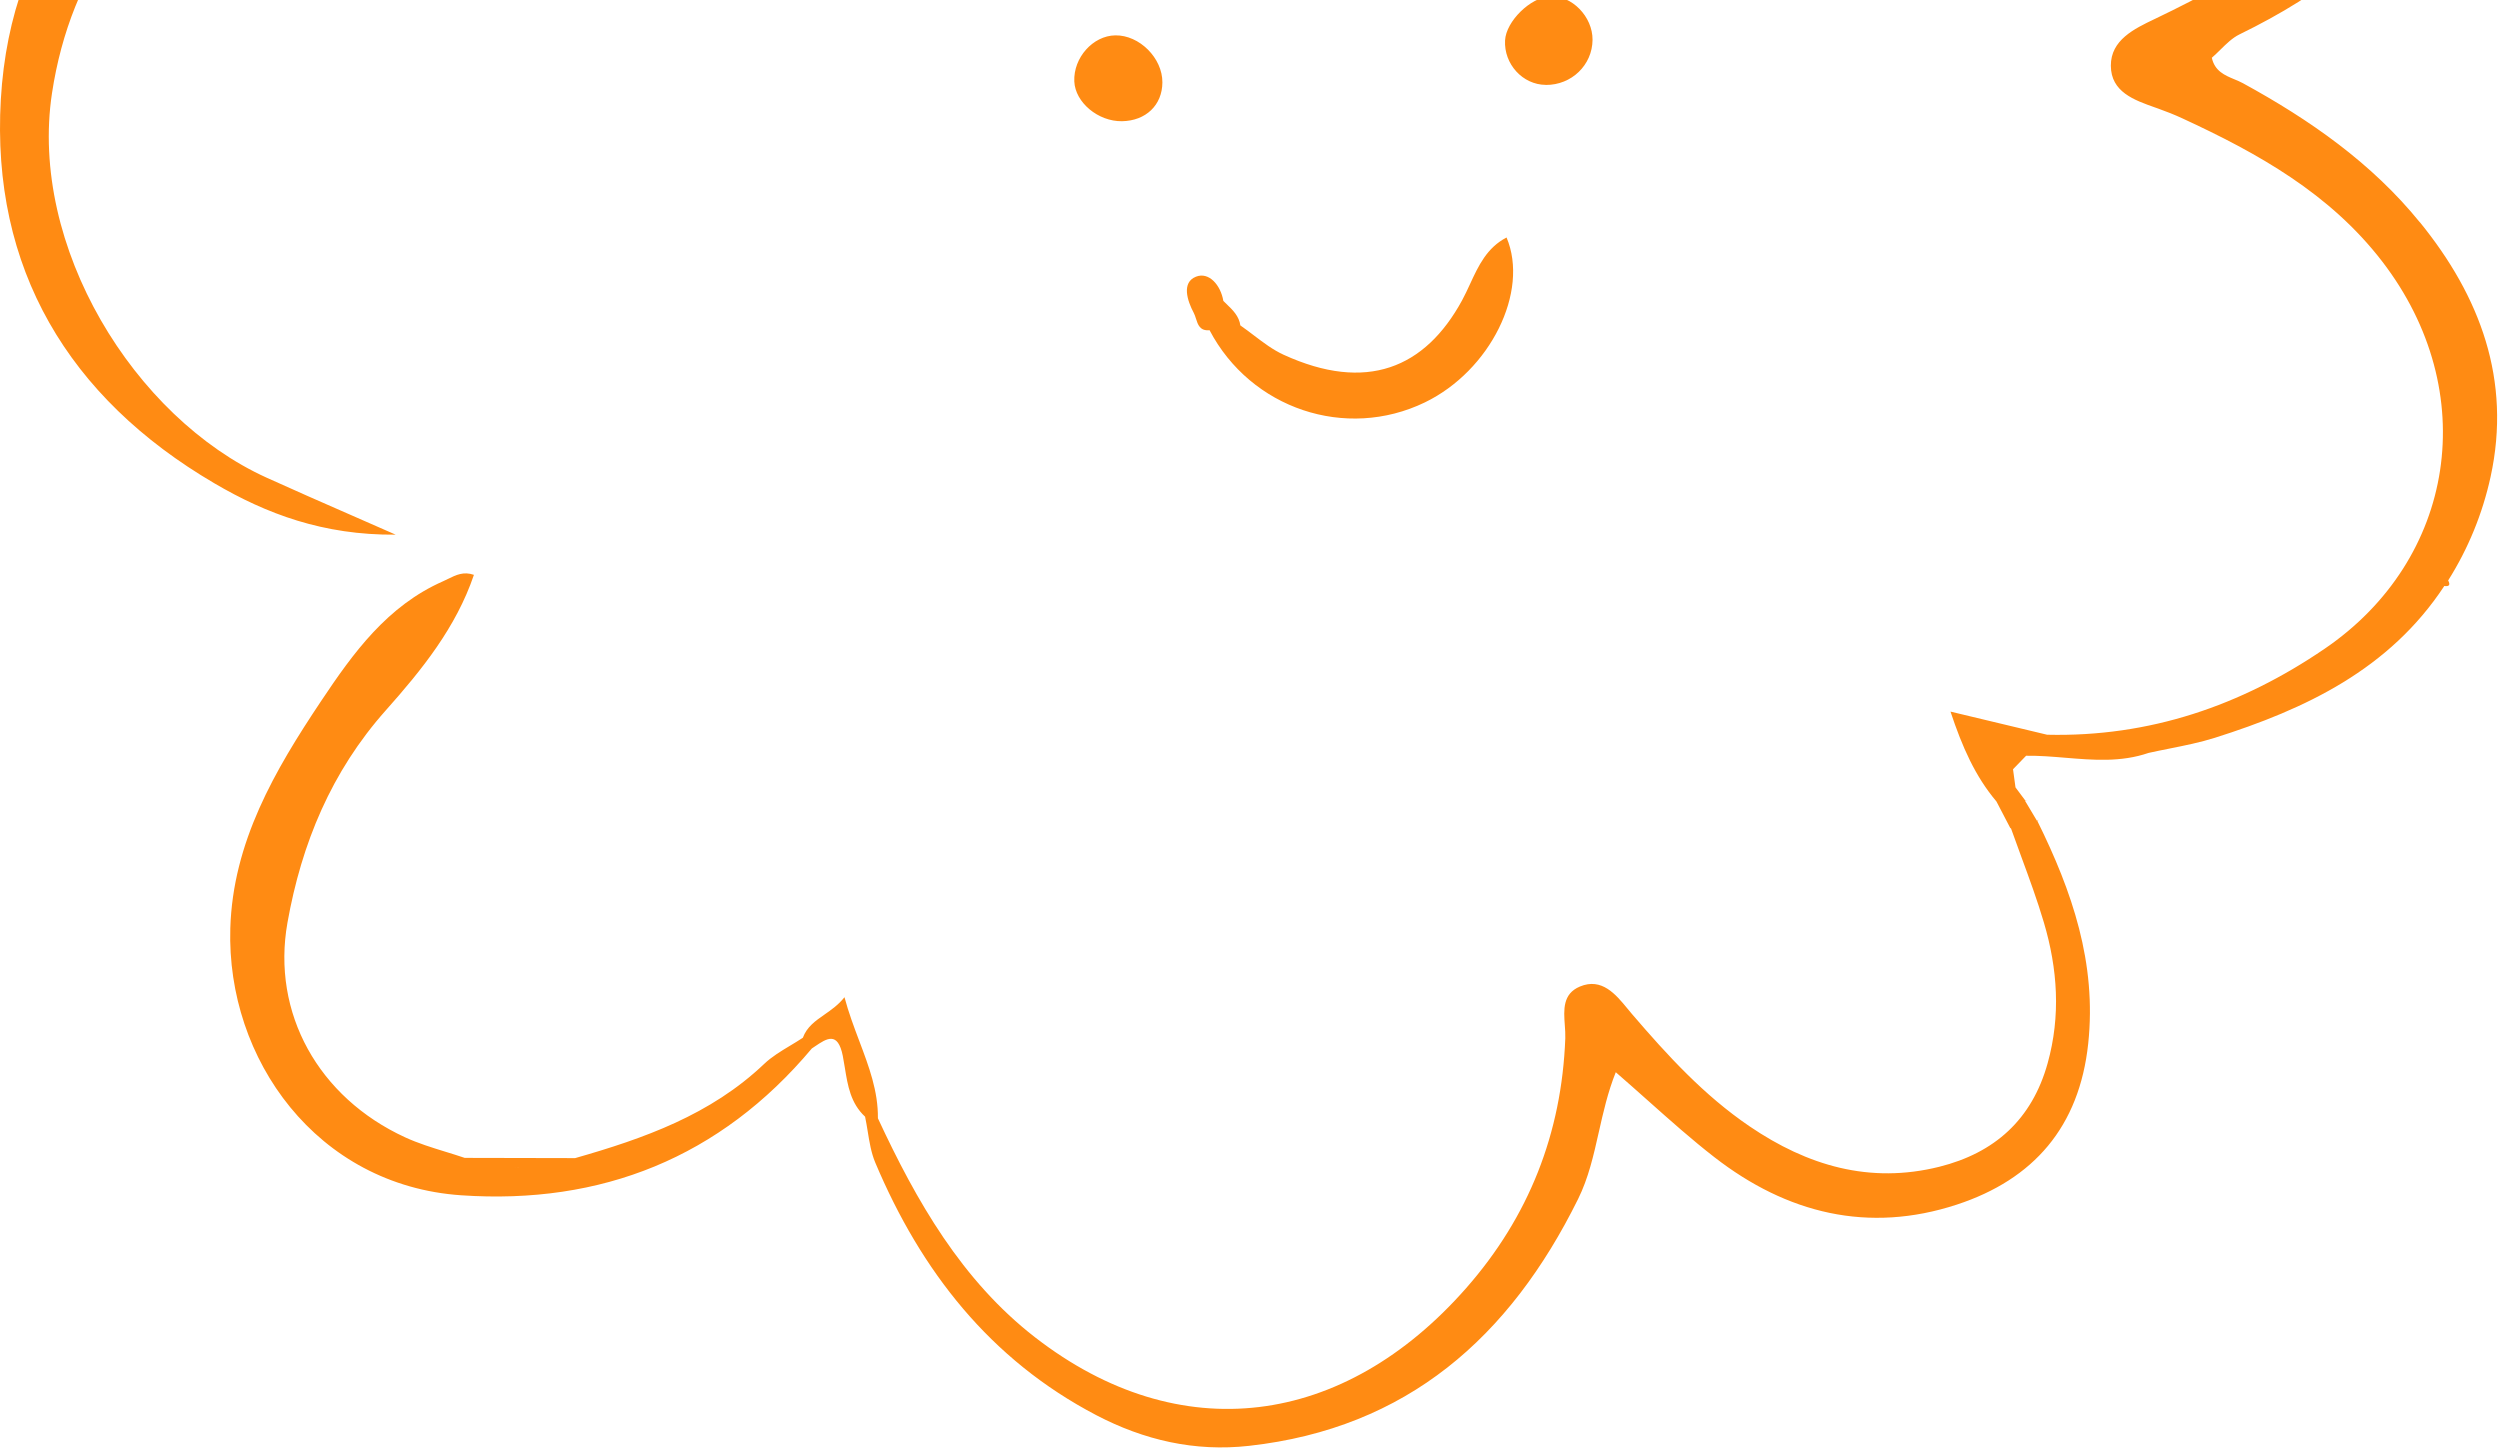<svg width="255" height="148" viewBox="0 0 255 148" fill="none" xmlns="http://www.w3.org/2000/svg">
<path fill-rule="evenodd" clip-rule="evenodd" d="M228.777 8.486C235.591 12.21 241.914 16.622 246.824 22.675L246.83 22.669C252.963 30.221 256.195 38.768 254.038 48.643C253.221 52.379 251.77 55.943 249.712 59.206C249.952 59.654 249.829 59.845 249.319 59.771C243.727 68.276 235.173 72.325 225.913 75.256C224.414 75.729 222.86 76.04 221.312 76.349L221.311 76.35C220.589 76.494 219.867 76.638 219.154 76.798C216.344 77.764 213.514 77.528 210.689 77.293H210.689C209.344 77.181 208.001 77.069 206.661 77.087C206.213 77.542 205.77 78.003 205.328 78.464C205.368 78.752 205.406 79.038 205.445 79.324C205.489 79.654 205.534 79.984 205.58 80.313C205.748 80.536 205.914 80.761 206.081 80.985L206.084 80.989C206.251 81.215 206.419 81.441 206.588 81.665L206.778 81.616L206.563 81.696C206.969 82.378 207.374 83.06 207.78 83.736L207.933 83.601L207.823 83.767C211.356 90.913 213.875 98.231 212.997 106.447C212.093 114.939 207.423 120.298 199.607 122.866C190.574 125.834 182.254 123.776 174.856 118.024C172.576 116.254 170.416 114.33 168.137 112.302C167.062 111.345 165.961 110.365 164.809 109.366C163.993 111.408 163.53 113.468 163.077 115.484L163.076 115.484L163.076 115.484L163.076 115.484C162.544 117.854 162.025 120.162 160.962 122.307C154 136.379 143.542 145.676 127.405 147.476C121.869 148.097 116.689 146.892 111.822 144.348C100.989 138.683 93.941 129.644 89.277 118.583C88.86 117.59 88.683 116.494 88.506 115.4C88.424 114.896 88.343 114.393 88.238 113.901C88.331 114.024 88.423 114.128 88.521 114.208C88.423 114.122 88.331 114.018 88.238 113.901C86.759 112.531 86.467 110.718 86.177 108.926C86.111 108.514 86.045 108.104 85.965 107.701C85.455 105.157 84.318 105.925 83.113 106.739C83.011 106.808 82.909 106.877 82.806 106.945C73.466 118.079 61.336 122.897 47.044 121.92C32.321 120.912 23.097 108.039 23.491 94.704C23.749 85.899 28.025 78.587 32.745 71.52C36.032 66.592 39.498 61.799 45.2 59.286C45.375 59.209 45.547 59.124 45.719 59.039C46.505 58.651 47.286 58.266 48.34 58.634C46.515 64.011 43.025 68.325 39.363 72.442C33.801 78.685 30.754 86.046 29.322 94.108C27.681 103.332 32.486 111.941 41.323 116.008C42.641 116.615 44.044 117.048 45.443 117.48L45.443 117.48C46.099 117.682 46.755 117.884 47.4 118.104C49.283 118.107 51.164 118.112 53.043 118.116L53.057 118.116C54.927 118.121 56.796 118.125 58.663 118.128C65.681 116.125 72.483 113.716 77.94 108.524C78.717 107.784 79.662 107.217 80.603 106.651L80.604 106.651C81.039 106.39 81.473 106.129 81.891 105.851C82.305 104.735 83.165 104.136 84.093 103.489C84.789 103.004 85.523 102.493 86.137 101.716C86.556 103.289 87.109 104.756 87.648 106.185C88.636 108.803 89.575 111.292 89.547 114.067C93.48 122.528 98.107 130.615 105.579 136.409C120.339 147.851 137.065 145.602 149.558 131.377C155.948 124.101 159.291 115.603 159.66 105.913C159.676 105.486 159.643 105.029 159.61 104.565C159.497 103.004 159.379 101.372 161.147 100.628C163.382 99.69 164.81 101.428 166.009 102.887C166.161 103.073 166.31 103.254 166.456 103.424C170.087 107.658 173.805 111.726 178.463 114.89C184.368 118.903 190.716 120.777 197.8 119.013C203.454 117.6 207.264 114.19 208.861 108.444C210.207 103.608 209.875 98.821 208.48 94.108C207.81 91.838 206.992 89.615 206.174 87.392L206.174 87.392C205.814 86.414 205.454 85.436 205.107 84.455L205.07 84.498C204.584 83.576 204.105 82.661 203.638 81.751C201.475 79.189 200.154 76.209 198.95 72.583C202.452 73.419 205.635 74.181 208.806 74.943C219.227 75.189 228.586 71.993 237.121 66.168C250.449 57.074 253.214 39.966 242.971 26.651C237.643 19.732 230.319 15.639 222.607 12.075C221.796 11.7 220.96 11.368 220.112 11.067C220.018 11.034 219.923 11 219.827 10.966L219.826 10.966L219.826 10.966C217.668 10.204 215.319 9.375 215.307 6.704C215.295 4.081 217.696 2.934 219.763 1.946L219.836 1.912C224.512 -0.325 229.041 -2.808 233.385 -5.64C240.071 -10.003 245.066 -15.54 246.652 -23.7C248.378 -32.616 243.733 -41.717 235.241 -45.084C229.483 -47.37 223.572 -48.169 217.341 -46.719C211.559 -45.373 205.832 -43.99 200.258 -41.471C204.498 -51.167 206.618 -61.184 205.494 -71.728C204.787 -78.352 202.378 -84.19 197.555 -88.977C192.362 -94.126 185.812 -95.134 179.096 -94.624C167.642 -93.757 159.414 -87.545 153.877 -77.695C152.74 -75.673 151.822 -73.53 150.904 -71.387L150.904 -71.387L150.904 -71.386C150.483 -70.403 150.062 -69.419 149.619 -68.447L149.699 -68.428C149.515 -67.744 149.334 -67.058 149.154 -66.373L149.154 -66.371L149.153 -66.369C148.697 -64.632 148.24 -62.895 147.72 -61.177L147.683 -61.053C147.281 -59.73 146.825 -58.226 145.121 -58.16C143.382 -58.087 142.743 -59.389 142.436 -60.931C142.214 -62.051 141.858 -63.123 141.499 -64.202L141.499 -64.203L141.499 -64.203L141.499 -64.203C141.134 -65.304 140.767 -66.411 140.537 -67.58C137.882 -81.166 123.252 -92.159 108.234 -83.766C102.654 -80.65 99.514 -75.482 97.787 -69.411C95.655 -61.933 95.047 -54.32 95.784 -46.018C93.331 -47.646 91.982 -49.925 90.673 -52.135C90.031 -53.219 89.398 -54.287 88.65 -55.254C87.231 -57.085 85.603 -58.686 83.978 -60.285C82.937 -61.309 81.897 -62.332 80.914 -63.414V-63.371C80.453 -63.718 79.992 -64.067 79.531 -64.416L79.529 -64.417L79.528 -64.418C79.068 -64.766 78.608 -65.114 78.149 -65.46L77.774 -65.411L77.97 -65.688C76.244 -66.296 74.634 -67.14 73.02 -67.987L73.02 -67.987C71.538 -68.764 70.053 -69.543 68.471 -70.143C52.998 -76.011 39.289 -63.998 40.917 -49.097C41.593 -42.878 44.137 -37.354 48.832 -33.003L48.967 -32.878C49.186 -32.675 49.403 -32.474 49.612 -32.26L49.684 -32.187L49.861 -32.008C51.331 -30.523 53.028 -28.809 52.267 -26.809C51.601 -25.057 49.309 -24.948 47.431 -24.859L47.43 -24.859L47.429 -24.859C47.279 -24.852 47.132 -24.845 46.988 -24.837C39.129 -24.413 31.688 -22.274 24.965 -18.397C14.212 -12.197 7.213 -3.115 5.302 9.513C2.948 25.084 13.634 42.566 27.183 48.717C29.918 49.959 32.672 51.165 35.729 52.504L35.735 52.506C37.196 53.146 38.727 53.817 40.358 54.536C32.966 54.597 27.171 52.41 21.862 49.294C6.979 40.569 -0.917 27.357 0.085 10.133C1.087 -7.091 11.072 -18.502 26.766 -25.034C32.173 -27.289 37.753 -29.114 43.971 -29.777C42.927 -32.567 41.63 -34.46 40.284 -36.34C35.565 -42.94 34.975 -50.387 36.603 -57.957C38.349 -66.093 43.529 -71.476 51.492 -74.131C60.685 -77.191 69.484 -75.986 76.975 -70.18C77.277 -69.945 77.582 -69.711 77.887 -69.476C82.007 -66.299 86.304 -62.987 88.982 -58.209C89.51 -57.267 90.243 -56.439 91 -55.583L91.001 -55.583C91.355 -55.183 91.714 -54.777 92.061 -54.35C93.608 -55.277 93.473 -56.595 93.343 -57.869C93.316 -58.133 93.289 -58.395 93.277 -58.652C93.013 -64.477 94.094 -69.958 96.184 -75.47C102.697 -92.651 123.903 -97.241 137.336 -84.503C137.723 -84.134 138.11 -83.76 138.497 -83.385C138.503 -83.379 138.681 -83.532 138.681 -83.532L138.558 -83.36C139.958 -81.976 140.842 -80.244 141.742 -78.482L141.742 -78.482C142.644 -76.716 143.562 -74.919 145.029 -73.412C146.846 -75.018 147.771 -76.958 148.67 -78.843C148.741 -78.991 148.811 -79.139 148.882 -79.286C154.326 -90.574 163.199 -97.247 175.507 -99.546C188.528 -101.979 205.365 -94.66 208.548 -77.105C210.219 -67.906 208.935 -59.365 205.346 -50.965C205.233 -50.699 205.093 -50.442 204.954 -50.186C204.587 -49.512 204.221 -48.84 204.332 -48.003C204.544 -47.705 204.758 -47.408 204.971 -47.112C205.185 -46.815 205.399 -46.519 205.611 -46.221C213.12 -49.367 220.758 -51.591 229.078 -50.399C235.874 -49.422 241.822 -46.915 246.467 -41.747C247.414 -40.691 248.348 -39.486 248.845 -38.183C251.887 -30.257 252.698 -22.668 248.403 -14.489C243.831 -5.782 236.814 -0.589 228.426 3.509C227.702 3.865 227.095 4.463 226.482 5.067C226.195 5.349 225.907 5.633 225.606 5.893C225.902 7.253 226.926 7.68 227.908 8.089C228.209 8.214 228.506 8.338 228.777 8.486ZM52.31 119.032C52.777 119.062 53.25 119.069 53.717 119.062C53.25 119.075 52.777 119.062 52.31 119.032ZM205.082 84.492L205.088 84.479C205.088 84.479 205.088 84.486 205.082 84.492ZM211.694 76.848C211.731 76.848 211.768 76.848 211.805 76.854C211.768 76.854 211.731 76.854 211.694 76.848ZM162.439 4.062C162.42 6.636 160.294 8.683 157.67 8.664V8.658C155.317 8.646 153.387 6.532 153.516 4.117C153.621 2.169 156.109 -0.27 158.1 -0.375C160.319 -0.492 162.457 1.696 162.439 4.062ZM118.563 8.406C118.582 5.93 116.216 3.564 113.758 3.607C111.472 3.644 109.475 5.893 109.579 8.308C109.672 10.447 112.013 12.401 114.44 12.364C116.873 12.327 118.551 10.723 118.563 8.413V8.406ZM125.101 31.006C125.743 31.624 126.389 32.245 126.52 33.214H126.533L126.686 33.121L126.545 33.214C127.002 33.529 127.448 33.868 127.895 34.208C128.866 34.946 129.838 35.685 130.92 36.181C139.375 40.053 145.36 37.558 149.127 30.645C149.423 30.1 149.686 29.532 149.949 28.963C150.803 27.115 151.657 25.267 153.668 24.224C156.009 29.754 151.991 37.828 145.33 41.048C137.268 44.944 127.583 41.693 123.374 33.681C122.393 33.777 122.182 33.114 121.985 32.493C121.919 32.286 121.855 32.084 121.764 31.917C121.095 30.663 120.505 28.814 121.986 28.224C123.307 27.695 124.511 29.078 124.781 30.694C124.886 30.799 124.994 30.902 125.101 31.006Z" fill="#FF8B13"/>
</svg>

